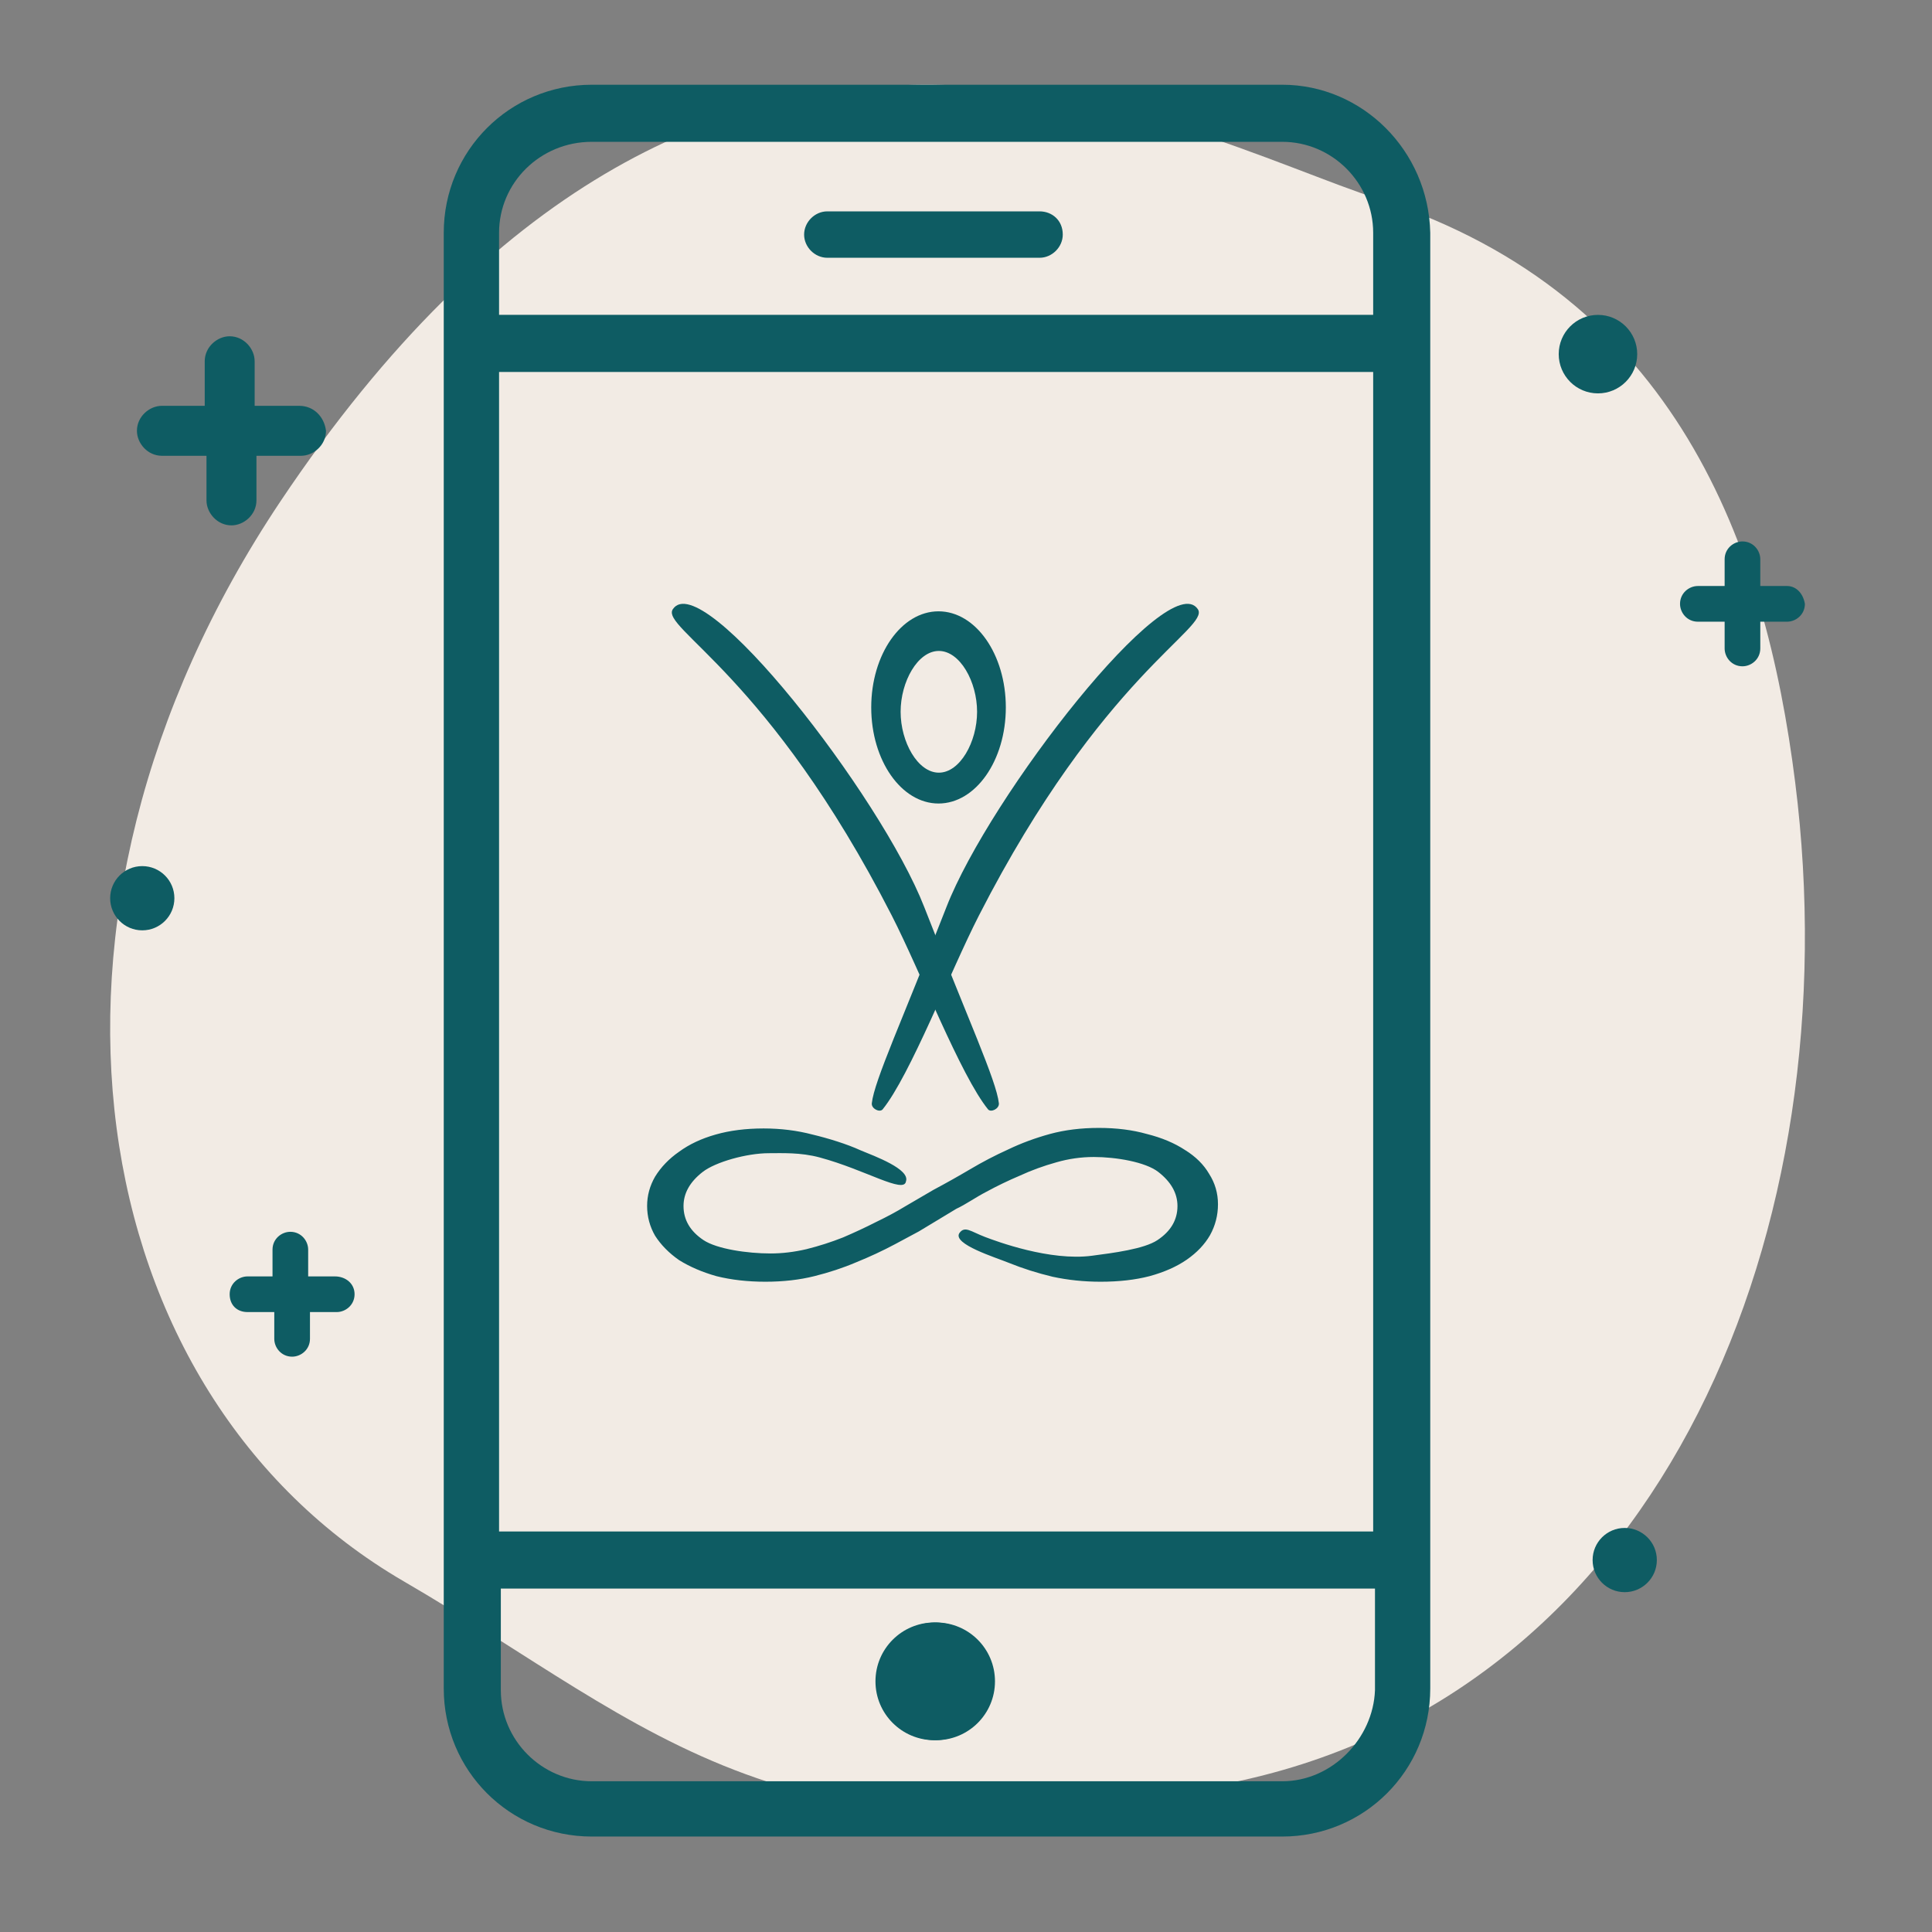 <svg width="57" height="57" viewBox="0 0 57 57" fill="none" xmlns="http://www.w3.org/2000/svg">
<rect x="0" y="0" width="57" height="57" fill="#808080" stroke="none"/>
<g clip-path="url(#clip0_1_247)">
<path d="M11.905 46.65C2.409 41.122 0.033 27.115 8.276 14.788C20.937 -4.128 34.653 3.911 40.717 5.89C49.463 8.739 52.086 16.098 52.964 23.086C54.62 36.243 49.078 49.73 36.723 52.509C23.126 55.568 19.32 50.959 11.905 46.65Z" fill="#F2EBE4"/>
<path d="M37.829 2.5H17.46C15.039 2.5 13.092 4.447 13.092 6.868V49.816C13.092 52.237 15.039 54.184 17.46 54.184H37.829C40.25 54.184 42.197 52.237 42.197 49.816V6.868C42.145 4.447 40.197 2.5 37.829 2.5ZM17.46 4.184H37.829C39.303 4.184 40.513 5.395 40.513 6.868V9.289H14.724V6.868C14.724 5.395 15.934 4.184 17.46 4.184ZM40.513 10.974V45.184H14.724V10.974H40.513ZM37.829 52.553H17.46C15.987 52.553 14.776 51.342 14.776 49.868V46.868H40.566V49.868C40.513 51.289 39.303 52.553 37.829 52.553Z" fill="#0E5C63"/>
<path d="M27.618 51.341C28.578 51.341 29.355 50.564 29.355 49.605C29.355 48.645 28.578 47.868 27.618 47.868C26.659 47.868 25.882 48.645 25.882 49.605C25.882 50.564 26.659 51.341 27.618 51.341Z" fill="#0E5C63"/>
<path d="M27.566 51.341C28.525 51.341 29.302 50.564 29.302 49.605C29.302 48.645 28.525 47.868 27.566 47.868C26.607 47.868 25.829 48.645 25.829 49.605C25.829 50.564 26.607 51.341 27.566 51.341Z" fill="#0E5C63"/>
<path d="M24.408 6.236C24.039 6.236 23.724 6.552 23.724 6.921C23.724 7.289 24.039 7.605 24.408 7.605H30.671C31.039 7.605 31.355 7.289 31.355 6.921C31.355 6.499 31.039 6.236 30.671 6.236H24.408Z" fill="#0E5C63"/>
<path d="M52.724 17.289H51.934V16.5C51.934 16.237 51.724 15.974 51.408 15.974C51.145 15.974 50.882 16.184 50.882 16.5V17.289H50.092C49.829 17.289 49.566 17.5 49.566 17.816C49.566 18.079 49.776 18.342 50.092 18.342H50.882V19.131C50.882 19.395 51.092 19.658 51.408 19.658C51.671 19.658 51.934 19.447 51.934 19.131V18.342H52.724C52.987 18.342 53.25 18.131 53.25 17.816C53.197 17.5 52.987 17.289 52.724 17.289Z" fill="#0E5C63"/>
<path d="M9.882 37.658H9.092V36.868C9.092 36.605 8.882 36.342 8.566 36.342C8.303 36.342 8.04 36.552 8.04 36.868V37.658H7.303C7.04 37.658 6.776 37.868 6.776 38.184C6.776 38.5 6.987 38.71 7.303 38.71H8.092V39.5C8.092 39.763 8.303 40.026 8.618 40.026C8.882 40.026 9.145 39.816 9.145 39.5V38.71H9.934C10.197 38.71 10.461 38.5 10.461 38.184C10.461 37.868 10.197 37.658 9.882 37.658Z" fill="#0E5C63"/>
<path d="M8.829 11.973H7.513V10.658C7.513 10.289 7.197 9.921 6.776 9.921C6.408 9.921 6.04 10.237 6.04 10.658V11.973H4.776C4.408 11.973 4.04 12.289 4.04 12.71C4.04 13.079 4.355 13.447 4.776 13.447H6.092V14.763C6.092 15.131 6.408 15.5 6.829 15.5C7.197 15.5 7.566 15.184 7.566 14.763V13.447H8.882C9.25 13.447 9.618 13.131 9.618 12.71C9.566 12.289 9.25 11.973 8.829 11.973Z" fill="#0E5C63"/>
<path d="M4.197 27.448C4.721 27.448 5.145 27.023 5.145 26.5C5.145 25.977 4.721 25.553 4.197 25.553C3.674 25.553 3.25 25.977 3.25 26.5C3.25 27.023 3.674 27.448 4.197 27.448Z" fill="#0E5C63"/>
<path d="M47.934 46.974C48.457 46.974 48.882 46.55 48.882 46.026C48.882 45.503 48.457 45.079 47.934 45.079C47.411 45.079 46.987 45.503 46.987 46.026C46.987 46.55 47.411 46.974 47.934 46.974Z" fill="#0E5C63"/>
<path d="M47.145 11.606C47.784 11.606 48.303 11.087 48.303 10.448C48.303 9.808 47.784 9.29 47.145 9.29C46.505 9.29 45.987 9.808 45.987 10.448C45.987 11.087 46.505 11.606 47.145 11.606Z" fill="#0E5C63"/>
<path fill-rule="evenodd" clip-rule="evenodd" d="M26.729 34.853C26.676 35.232 25.532 34.512 24.189 34.15C23.62 33.995 23.061 34.023 22.683 34.023C22.032 34.023 21.109 34.282 20.731 34.576C20.354 34.869 20.166 35.204 20.166 35.582C20.166 35.99 20.363 36.326 20.757 36.588C21.152 36.85 22.049 36.981 22.735 36.981C23.078 36.981 23.429 36.939 23.79 36.855C24.167 36.761 24.527 36.645 24.87 36.509C25.213 36.362 25.538 36.211 25.847 36.053C26.173 35.896 26.456 35.744 26.696 35.597L27.539 35.105C27.907 34.909 28.265 34.708 28.615 34.501C28.982 34.283 29.358 34.087 29.743 33.913C30.128 33.728 30.539 33.576 30.976 33.456C31.413 33.337 31.894 33.277 32.419 33.277C32.944 33.277 33.416 33.337 33.835 33.456C34.273 33.565 34.649 33.723 34.964 33.93C35.279 34.125 35.514 34.36 35.672 34.631C35.847 34.904 35.934 35.203 35.934 35.529C35.934 35.856 35.855 36.161 35.698 36.444C35.541 36.715 35.313 36.955 35.016 37.162C34.719 37.368 34.351 37.532 33.914 37.651C33.495 37.76 33.014 37.815 32.471 37.815C31.982 37.815 31.509 37.766 31.055 37.668C30.6 37.559 30.172 37.423 29.769 37.26C29.367 37.096 28.106 36.708 28.302 36.384C28.463 36.154 28.638 36.333 29.061 36.494C29.406 36.625 30.979 37.212 32.217 37.048C32.849 36.965 33.753 36.85 34.147 36.588C34.542 36.326 34.739 35.99 34.739 35.582C34.739 35.204 34.55 34.869 34.173 34.576C33.796 34.282 32.924 34.135 32.272 34.135C31.895 34.135 31.526 34.188 31.166 34.292C30.789 34.397 30.429 34.528 30.087 34.686C29.743 34.832 29.418 34.989 29.109 35.157C28.783 35.325 28.489 35.537 28.215 35.663L27.11 36.33L26.411 36.705C26.044 36.901 25.659 37.08 25.257 37.243C24.872 37.407 24.461 37.542 24.024 37.651C23.587 37.76 23.106 37.815 22.581 37.815C22.057 37.815 21.575 37.76 21.138 37.651C20.718 37.532 20.351 37.374 20.036 37.178C19.739 36.971 19.503 36.732 19.328 36.46C19.171 36.188 19.092 35.894 19.092 35.578C19.092 35.274 19.171 34.985 19.328 34.713C19.503 34.43 19.739 34.185 20.036 33.979C20.334 33.761 20.692 33.592 21.112 33.473C21.532 33.353 22.004 33.293 22.529 33.293C23.036 33.293 23.517 33.353 23.972 33.473C24.426 33.581 24.985 33.752 25.387 33.937C25.807 34.111 26.855 34.493 26.729 34.853Z" fill="#0E5C63"/>
<path fill-rule="evenodd" clip-rule="evenodd" d="M27.689 18.036C28.786 18.036 29.675 19.305 29.675 20.871C29.675 22.437 28.786 23.706 27.689 23.706C26.593 23.706 25.704 22.437 25.704 20.871C25.704 19.305 26.593 18.036 27.689 18.036ZM27.699 19.205C27.076 19.205 26.571 20.111 26.571 21C26.571 21.89 27.076 22.796 27.699 22.796C28.322 22.796 28.827 21.89 28.827 21C28.827 20.111 28.322 19.205 27.699 19.205Z" fill="#0E5C63"/>
<path fill-rule="evenodd" clip-rule="evenodd" d="M28.88 27.013C32.515 19.91 35.712 18.527 35.34 17.973C34.484 16.696 29.203 23.477 27.924 26.758C26.626 30.085 25.794 31.88 25.721 32.55C25.704 32.709 25.949 32.829 26.038 32.733C26.854 31.726 28.036 28.663 28.88 27.013Z" fill="#0E5C63"/>
<path fill-rule="evenodd" clip-rule="evenodd" d="M26.311 27.013C22.676 19.91 19.479 18.527 19.851 17.973C20.707 16.696 25.987 23.477 27.267 26.758C28.565 30.085 29.396 31.88 29.47 32.55C29.487 32.709 29.241 32.829 29.153 32.733C28.336 31.726 27.155 28.663 26.311 27.013Z" fill="#0E5C63"/>
</g>
<defs>
<clipPath id="clip0_1_247">
<rect width="56" height="56" fill="white" transform="translate(0.25 0.5)"/>
</clipPath>
</defs>
</svg>
